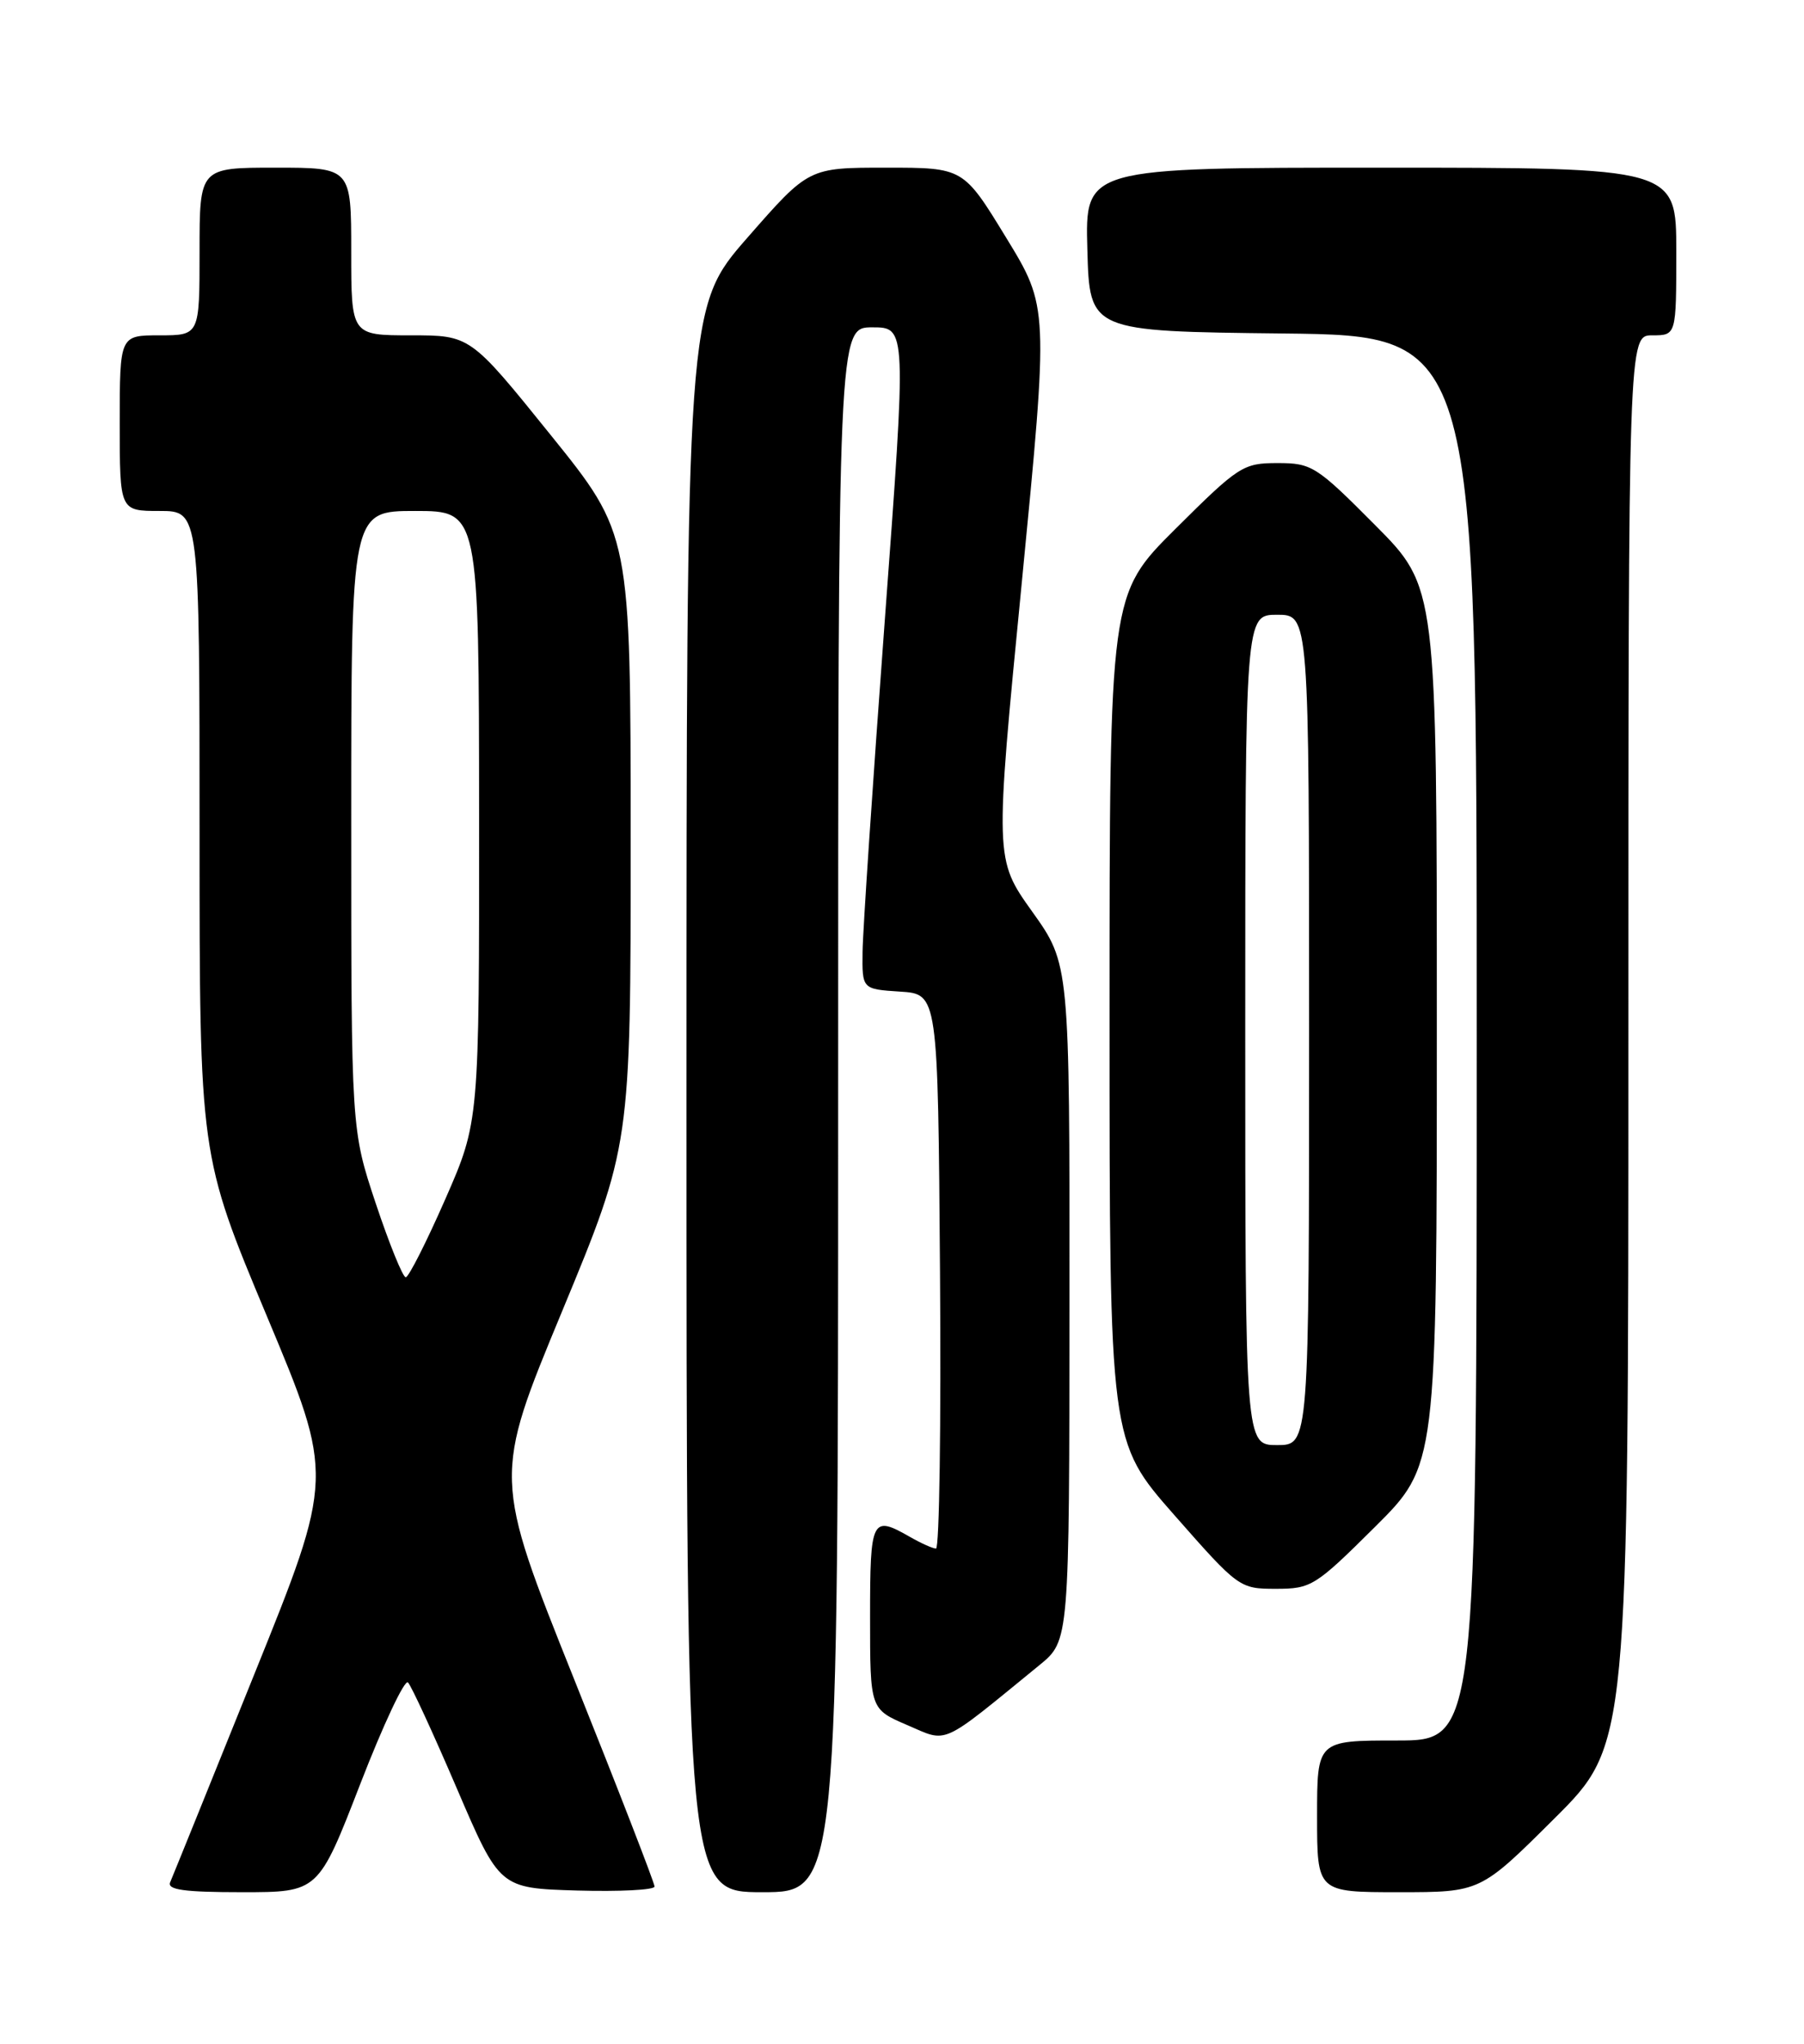 <?xml version="1.0" encoding="UTF-8" standalone="no"?>
<!DOCTYPE svg PUBLIC "-//W3C//DTD SVG 1.1//EN" "http://www.w3.org/Graphics/SVG/1.1/DTD/svg11.dtd" >
<svg xmlns="http://www.w3.org/2000/svg" xmlns:xlink="http://www.w3.org/1999/xlink" version="1.1" viewBox="0 0 226 256">
 <g >
 <path fill="currentColor"
d=" M 45.12 223.48 C 48.00 216.04 50.70 210.30 51.11 210.73 C 51.53 211.15 54.28 217.12 57.23 224.00 C 62.59 236.50 62.59 236.50 72.30 236.79 C 77.63 236.94 82.00 236.72 82.00 236.29 C 82.00 235.85 77.46 224.14 71.90 210.26 C 61.80 185.02 61.80 185.02 70.41 164.26 C 79.01 143.50 79.01 143.50 79.01 105.20 C 79.00 66.90 79.00 66.90 68.96 54.45 C 58.92 42.00 58.92 42.00 51.46 42.00 C 44.00 42.00 44.00 42.00 44.00 31.50 C 44.00 21.00 44.00 21.00 34.50 21.00 C 25.00 21.00 25.00 21.00 25.00 31.50 C 25.00 42.00 25.00 42.00 20.00 42.00 C 15.00 42.00 15.00 42.00 15.00 53.00 C 15.00 64.00 15.00 64.00 20.00 64.00 C 25.00 64.00 25.00 64.00 25.00 104.35 C 25.00 144.70 25.00 144.70 33.42 164.82 C 41.85 184.94 41.85 184.94 31.85 209.72 C 26.36 223.35 21.62 235.06 21.32 235.75 C 20.91 236.70 23.08 237.00 30.33 237.00 C 39.88 237.00 39.88 237.00 45.12 223.48 Z  M 105.00 139.00 C 105.00 41.00 105.00 41.00 109.28 41.00 C 113.57 41.00 113.57 41.00 110.84 77.75 C 109.34 97.96 108.09 116.61 108.06 119.20 C 108.00 123.89 108.00 123.89 112.75 124.20 C 117.50 124.50 117.50 124.50 117.76 159.25 C 117.91 178.36 117.68 193.98 117.26 193.96 C 116.84 193.95 115.38 193.29 114.00 192.50 C 109.21 189.76 109.00 190.17 109.00 202.54 C 109.00 214.07 109.00 214.07 113.66 216.07 C 118.84 218.29 117.64 218.83 130.23 208.55 C 133.96 205.50 133.96 205.50 133.98 163.13 C 134.00 120.75 134.00 120.75 129.31 114.18 C 124.62 107.61 124.62 107.61 128.00 73.04 C 131.37 38.47 131.37 38.47 126.03 29.74 C 120.69 21.00 120.69 21.00 111.00 21.00 C 101.31 21.00 101.31 21.00 93.66 29.74 C 86.00 38.49 86.00 38.49 86.00 137.74 C 86.00 237.00 86.00 237.00 95.50 237.00 C 105.00 237.00 105.00 237.00 105.00 139.00 Z  M 194.73 227.77 C 204.00 218.54 204.00 218.54 204.00 130.27 C 204.00 42.00 204.00 42.00 207.00 42.00 C 210.00 42.00 210.00 42.00 210.00 31.50 C 210.00 21.00 210.00 21.00 172.97 21.00 C 135.93 21.00 135.93 21.00 136.22 31.25 C 136.50 41.50 136.50 41.50 160.75 41.77 C 185.00 42.04 185.00 42.04 185.00 130.02 C 185.00 218.00 185.00 218.00 175.00 218.00 C 165.00 218.00 165.00 218.00 165.00 227.50 C 165.00 237.00 165.00 237.00 175.23 237.00 C 185.46 237.00 185.46 237.00 194.73 227.77 Z  M 172.23 191.27 C 180.00 183.55 180.00 183.55 180.00 128.55 C 180.00 73.54 180.00 73.54 172.27 65.77 C 164.92 58.37 164.33 58.00 160.04 58.00 C 155.74 58.00 155.17 58.37 147.27 66.23 C 139.00 74.46 139.00 74.46 139.00 127.50 C 139.00 180.54 139.00 180.54 147.12 189.77 C 155.15 198.90 155.29 199.00 159.85 199.00 C 164.26 199.00 164.79 198.67 172.23 191.27 Z  M 47.08 150.75 C 44.00 141.50 44.00 141.50 44.00 102.75 C 44.00 64.00 44.00 64.00 52.00 64.00 C 60.00 64.00 60.00 64.00 60.02 102.25 C 60.04 140.50 60.04 140.50 55.77 150.23 C 53.42 155.58 51.20 159.97 50.83 159.98 C 50.47 159.99 48.78 155.84 47.08 150.75 Z  M 156.00 129.00 C 156.00 77.00 156.00 77.00 160.00 77.00 C 164.00 77.00 164.00 77.00 164.00 129.00 C 164.00 181.00 164.00 181.00 160.00 181.00 C 156.00 181.00 156.00 181.00 156.00 129.00 Z "/>
</g>
</svg>